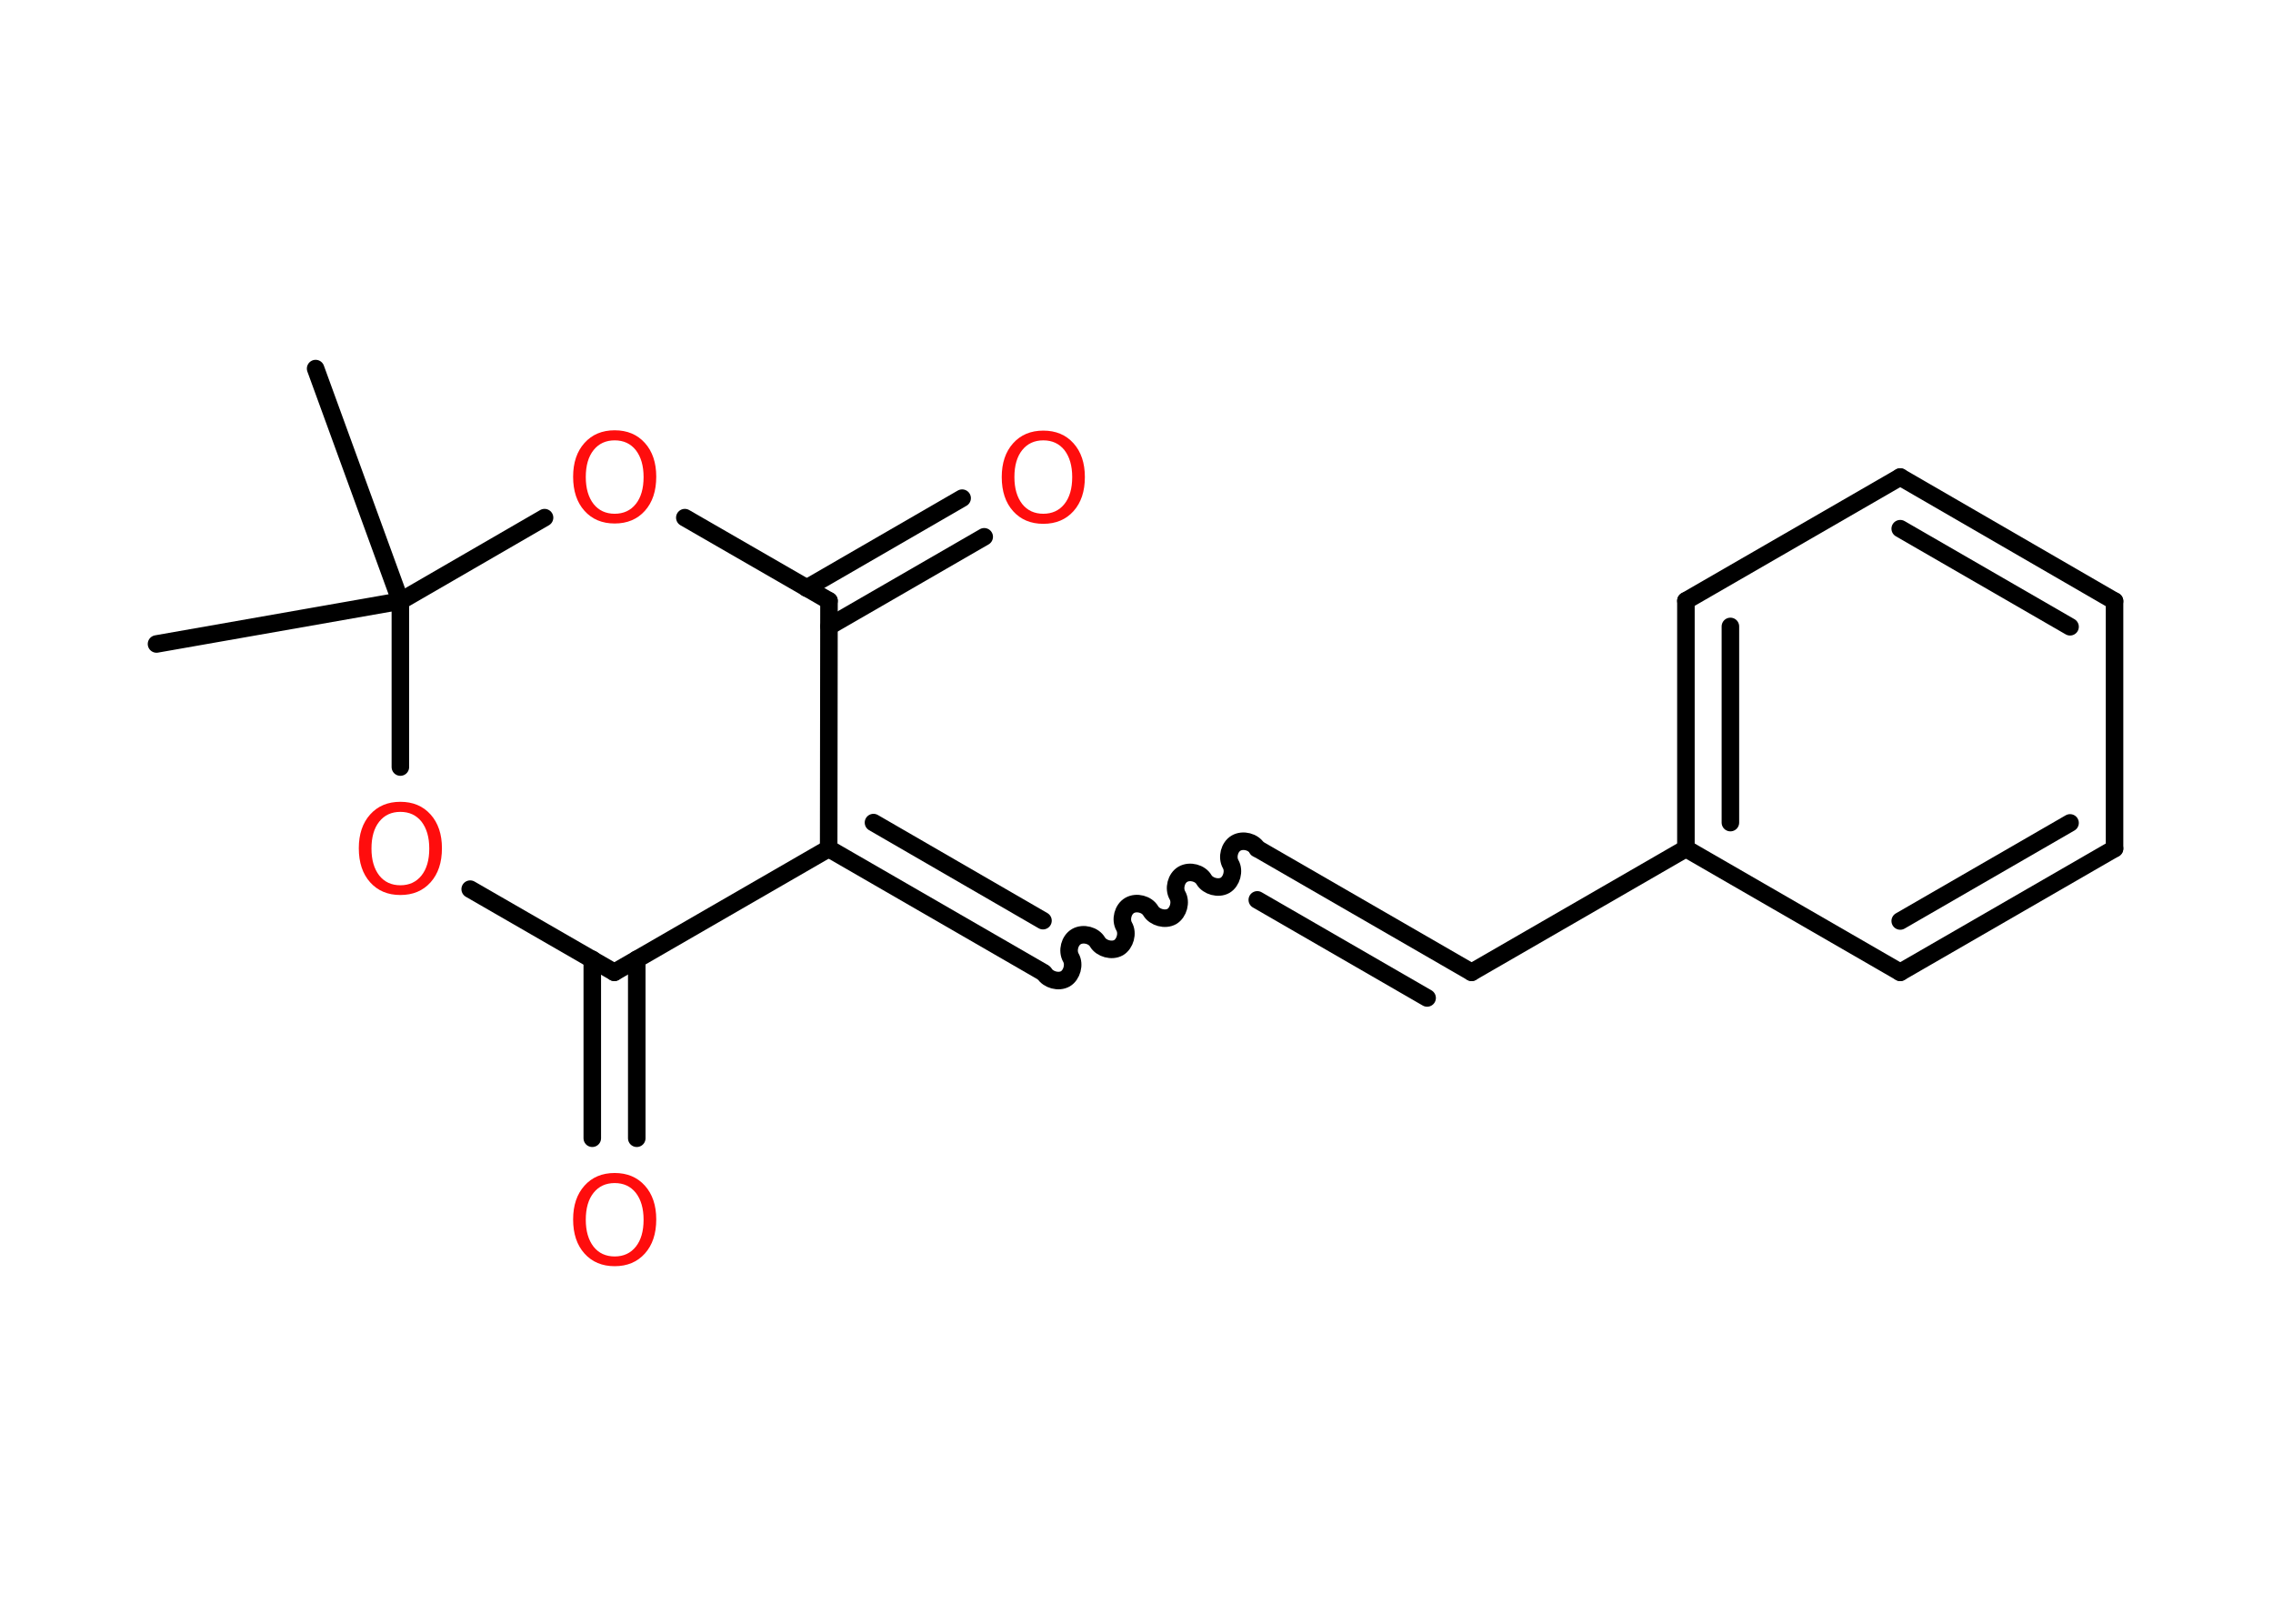 <?xml version='1.0' encoding='UTF-8'?>
<!DOCTYPE svg PUBLIC "-//W3C//DTD SVG 1.1//EN" "http://www.w3.org/Graphics/SVG/1.1/DTD/svg11.dtd">
<svg version='1.2' xmlns='http://www.w3.org/2000/svg' xmlns:xlink='http://www.w3.org/1999/xlink' width='70.0mm' height='50.0mm' viewBox='0 0 70.0 50.0'>
  <desc>Generated by the Chemistry Development Kit (http://github.com/cdk)</desc>
  <g stroke-linecap='round' stroke-linejoin='round' stroke='#000000' stroke-width='.54' fill='#FF0D0D'>
    <rect x='.0' y='.0' width='70.0' height='50.0' fill='#FFFFFF' stroke='none'/>
    <g id='mol1' class='mol'>
      <line id='mol1bnd1' class='bond' x1='9.72' y1='11.35' x2='12.33' y2='18.51'/>
      <line id='mol1bnd2' class='bond' x1='12.33' y1='18.51' x2='4.82' y2='19.83'/>
      <line id='mol1bnd3' class='bond' x1='12.33' y1='18.51' x2='12.33' y2='23.62'/>
      <line id='mol1bnd4' class='bond' x1='14.48' y1='27.38' x2='18.92' y2='29.94'/>
      <g id='mol1bnd5' class='bond'>
        <line x1='19.61' y1='29.54' x2='19.61' y2='35.05'/>
        <line x1='18.24' y1='29.54' x2='18.24' y2='35.05'/>
      </g>
      <line id='mol1bnd6' class='bond' x1='18.92' y1='29.94' x2='25.52' y2='26.13'/>
      <g id='mol1bnd7' class='bond'>
        <line x1='32.12' y1='29.94' x2='25.52' y2='26.13'/>
        <line x1='32.12' y1='28.35' x2='26.9' y2='25.33'/>
      </g>
      <path id='mol1bnd8' class='bond' d='M38.72 26.13c-.12 -.21 -.44 -.29 -.65 -.17c-.21 .12 -.29 .44 -.17 .65c.12 .21 .03 .53 -.17 .65c-.21 .12 -.53 .03 -.65 -.17c-.12 -.21 -.44 -.29 -.65 -.17c-.21 .12 -.29 .44 -.17 .65c.12 .21 .03 .53 -.17 .65c-.21 .12 -.53 .03 -.65 -.17c-.12 -.21 -.44 -.29 -.65 -.17c-.21 .12 -.29 .44 -.17 .65c.12 .21 .03 .53 -.17 .65c-.21 .12 -.53 .03 -.65 -.17c-.12 -.21 -.44 -.29 -.65 -.17c-.21 .12 -.29 .44 -.17 .65c.12 .21 .03 .53 -.17 .65c-.21 .12 -.53 .03 -.65 -.17' fill='none' stroke='#000000' stroke-width='.54'/>
      <g id='mol1bnd9' class='bond'>
        <line x1='38.72' y1='26.13' x2='45.32' y2='29.94'/>
        <line x1='38.72' y1='27.71' x2='43.95' y2='30.73'/>
      </g>
      <line id='mol1bnd10' class='bond' x1='45.32' y1='29.94' x2='51.92' y2='26.13'/>
      <g id='mol1bnd11' class='bond'>
        <line x1='51.92' y1='18.5' x2='51.92' y2='26.13'/>
        <line x1='53.29' y1='19.29' x2='53.29' y2='25.33'/>
      </g>
      <line id='mol1bnd12' class='bond' x1='51.92' y1='18.5' x2='58.52' y2='14.69'/>
      <g id='mol1bnd13' class='bond'>
        <line x1='65.12' y1='18.51' x2='58.52' y2='14.69'/>
        <line x1='63.75' y1='19.3' x2='58.52' y2='16.28'/>
      </g>
      <line id='mol1bnd14' class='bond' x1='65.12' y1='18.51' x2='65.12' y2='26.13'/>
      <g id='mol1bnd15' class='bond'>
        <line x1='58.52' y1='29.94' x2='65.12' y2='26.13'/>
        <line x1='58.52' y1='28.36' x2='63.75' y2='25.34'/>
      </g>
      <line id='mol1bnd16' class='bond' x1='51.92' y1='26.13' x2='58.52' y2='29.94'/>
      <line id='mol1bnd17' class='bond' x1='25.52' y1='26.13' x2='25.53' y2='18.5'/>
      <g id='mol1bnd18' class='bond'>
        <line x1='24.84' y1='18.11' x2='29.63' y2='15.34'/>
        <line x1='25.53' y1='19.29' x2='30.31' y2='16.53'/>
      </g>
      <line id='mol1bnd19' class='bond' x1='25.53' y1='18.5' x2='21.09' y2='15.94'/>
      <line id='mol1bnd20' class='bond' x1='12.33' y1='18.51' x2='16.77' y2='15.94'/>
      <path id='mol1atm4' class='atom' d='M12.33 25.0q-.41 .0 -.65 .3q-.24 .3 -.24 .83q.0 .52 .24 .83q.24 .3 .65 .3q.41 .0 .65 -.3q.24 -.3 .24 -.83q.0 -.52 -.24 -.83q-.24 -.3 -.65 -.3zM12.33 24.69q.58 .0 .93 .39q.35 .39 .35 1.04q.0 .66 -.35 1.05q-.35 .39 -.93 .39q-.58 .0 -.93 -.39q-.35 -.39 -.35 -1.05q.0 -.65 .35 -1.04q.35 -.39 .93 -.39z' stroke='none'/>
      <path id='mol1atm6' class='atom' d='M18.93 36.43q-.41 .0 -.65 .3q-.24 .3 -.24 .83q.0 .52 .24 .83q.24 .3 .65 .3q.41 .0 .65 -.3q.24 -.3 .24 -.83q.0 -.52 -.24 -.83q-.24 -.3 -.65 -.3zM18.93 36.12q.58 .0 .93 .39q.35 .39 .35 1.04q.0 .66 -.35 1.05q-.35 .39 -.93 .39q-.58 .0 -.93 -.39q-.35 -.39 -.35 -1.05q.0 -.65 .35 -1.04q.35 -.39 .93 -.39z' stroke='none'/>
      <path id='mol1atm18' class='atom' d='M32.13 13.56q-.41 .0 -.65 .3q-.24 .3 -.24 .83q.0 .52 .24 .83q.24 .3 .65 .3q.41 .0 .65 -.3q.24 -.3 .24 -.83q.0 -.52 -.24 -.83q-.24 -.3 -.65 -.3zM32.13 13.26q.58 .0 .93 .39q.35 .39 .35 1.04q.0 .66 -.35 1.05q-.35 .39 -.93 .39q-.58 .0 -.93 -.39q-.35 -.39 -.35 -1.05q.0 -.65 .35 -1.04q.35 -.39 .93 -.39z' stroke='none'/>
      <path id='mol1atm19' class='atom' d='M18.93 13.56q-.41 .0 -.65 .3q-.24 .3 -.24 .83q.0 .52 .24 .83q.24 .3 .65 .3q.41 .0 .65 -.3q.24 -.3 .24 -.83q.0 -.52 -.24 -.83q-.24 -.3 -.65 -.3zM18.93 13.25q.58 .0 .93 .39q.35 .39 .35 1.04q.0 .66 -.35 1.05q-.35 .39 -.93 .39q-.58 .0 -.93 -.39q-.35 -.39 -.35 -1.05q.0 -.65 .35 -1.04q.35 -.39 .93 -.39z' stroke='none'/>
    </g>
  </g>
</svg>
